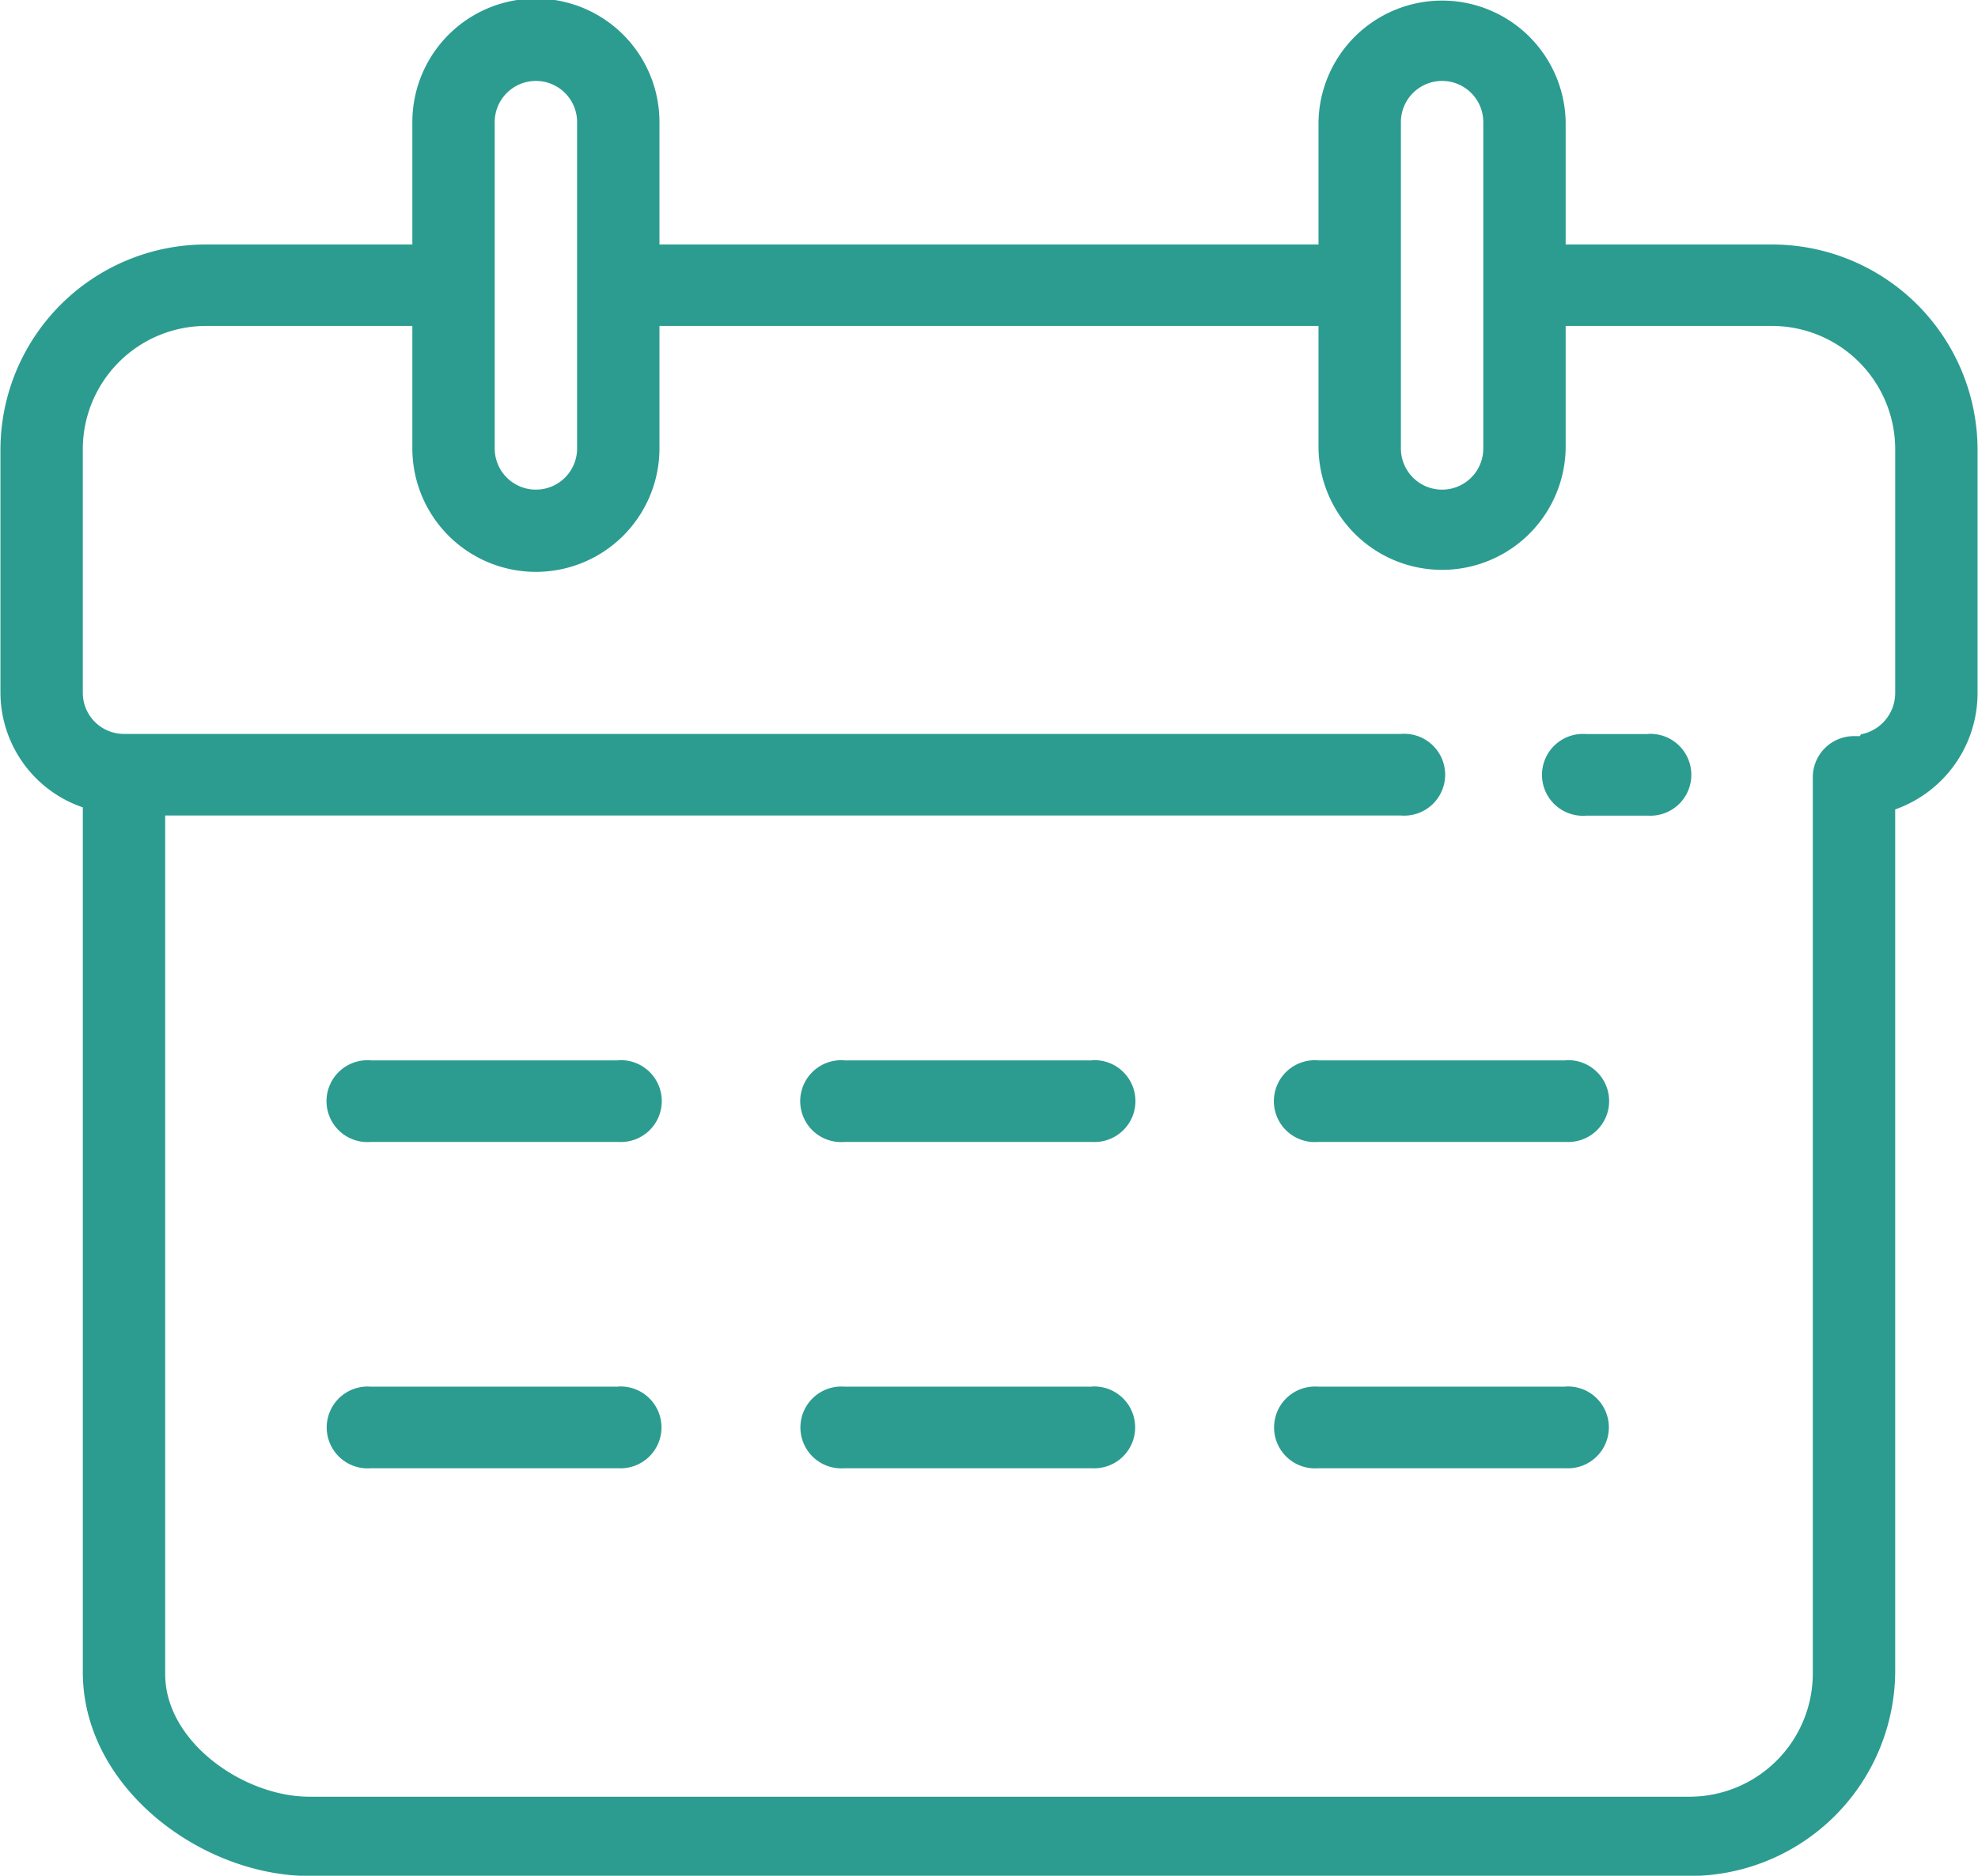 <svg xmlns="http://www.w3.org/2000/svg" width="58" height="55" viewBox="0 0 58 55">
<defs>
    <style>
      .cls-1 {
        fill: #2c9c90;
        fill-rule: evenodd;
      }
    </style>
  </defs>
  <path class="cls-1" d="M550.948,376.169h-6.039v-3.588a3.624,3.624,0,0,0-7.247,0v3.588H518.337v-3.588a3.623,3.623,0,0,0-7.246,0v3.588h-6.039a6.027,6.027,0,0,0-6.039,5.98v7.175a3.565,3.565,0,0,0,2.415,3.349v25.353c0,3.409,3.5,5.98,6.643,5.98h40.462a6.028,6.028,0,0,0,6.039-5.98V392.733a3.619,3.619,0,0,0,2.415-3.409v-7.175A6.027,6.027,0,0,0,550.948,376.169Zm-10.87-3.588a1.208,1.208,0,0,1,2.416,0v9.568a1.208,1.208,0,0,1-2.416,0v-9.568Zm-26.572,0a1.208,1.208,0,0,1,2.416,0v9.568a1.208,1.208,0,0,1-2.416,0v-9.568Zm41.066,16.743a1.234,1.234,0,0,1-.967,1.2,0.059,0.059,0,0,0-.06.06h-0.181a1.206,1.206,0,0,0-1.208,1.2v26.31a3.616,3.616,0,0,1-3.623,3.588H508.071c-1.932,0-4.227-1.614-4.227-3.588V392.912h36.234a1.2,1.2,0,1,0,0-2.392H502.636a1.206,1.206,0,0,1-1.208-1.2v-7.175a3.617,3.617,0,0,1,3.624-3.588h6.039v3.588a3.623,3.623,0,0,0,7.246,0v-3.588h19.325v3.588a3.624,3.624,0,0,0,7.247,0v-3.588h6.039a3.617,3.617,0,0,1,3.624,3.588v7.175Zm-7.247,1.2h-1.812a1.2,1.2,0,1,0,0,2.392h1.812A1.2,1.2,0,1,0,547.325,390.52Zm-30.2,9.568h-7.247a1.2,1.2,0,1,0,0,2.391h7.247A1.2,1.2,0,1,0,517.13,400.088Zm0,9.567h-7.247a1.2,1.2,0,1,0,0,2.392h7.247A1.2,1.2,0,1,0,517.13,409.655Zm13.889-9.567h-7.246a1.2,1.2,0,1,0,0,2.391h7.246A1.2,1.2,0,1,0,531.019,400.088Zm0,9.567h-7.246a1.2,1.2,0,1,0,0,2.392h7.246A1.2,1.2,0,1,0,531.019,409.655Zm13.89-9.567h-7.247a1.2,1.2,0,1,0,0,2.391h7.247A1.2,1.2,0,1,0,544.909,400.088Zm0,9.567h-7.247a1.2,1.2,0,1,0,0,2.392h7.247A1.2,1.2,0,1,0,544.909,409.655Z" transform="translate(-499 -369)"/>
</svg>

